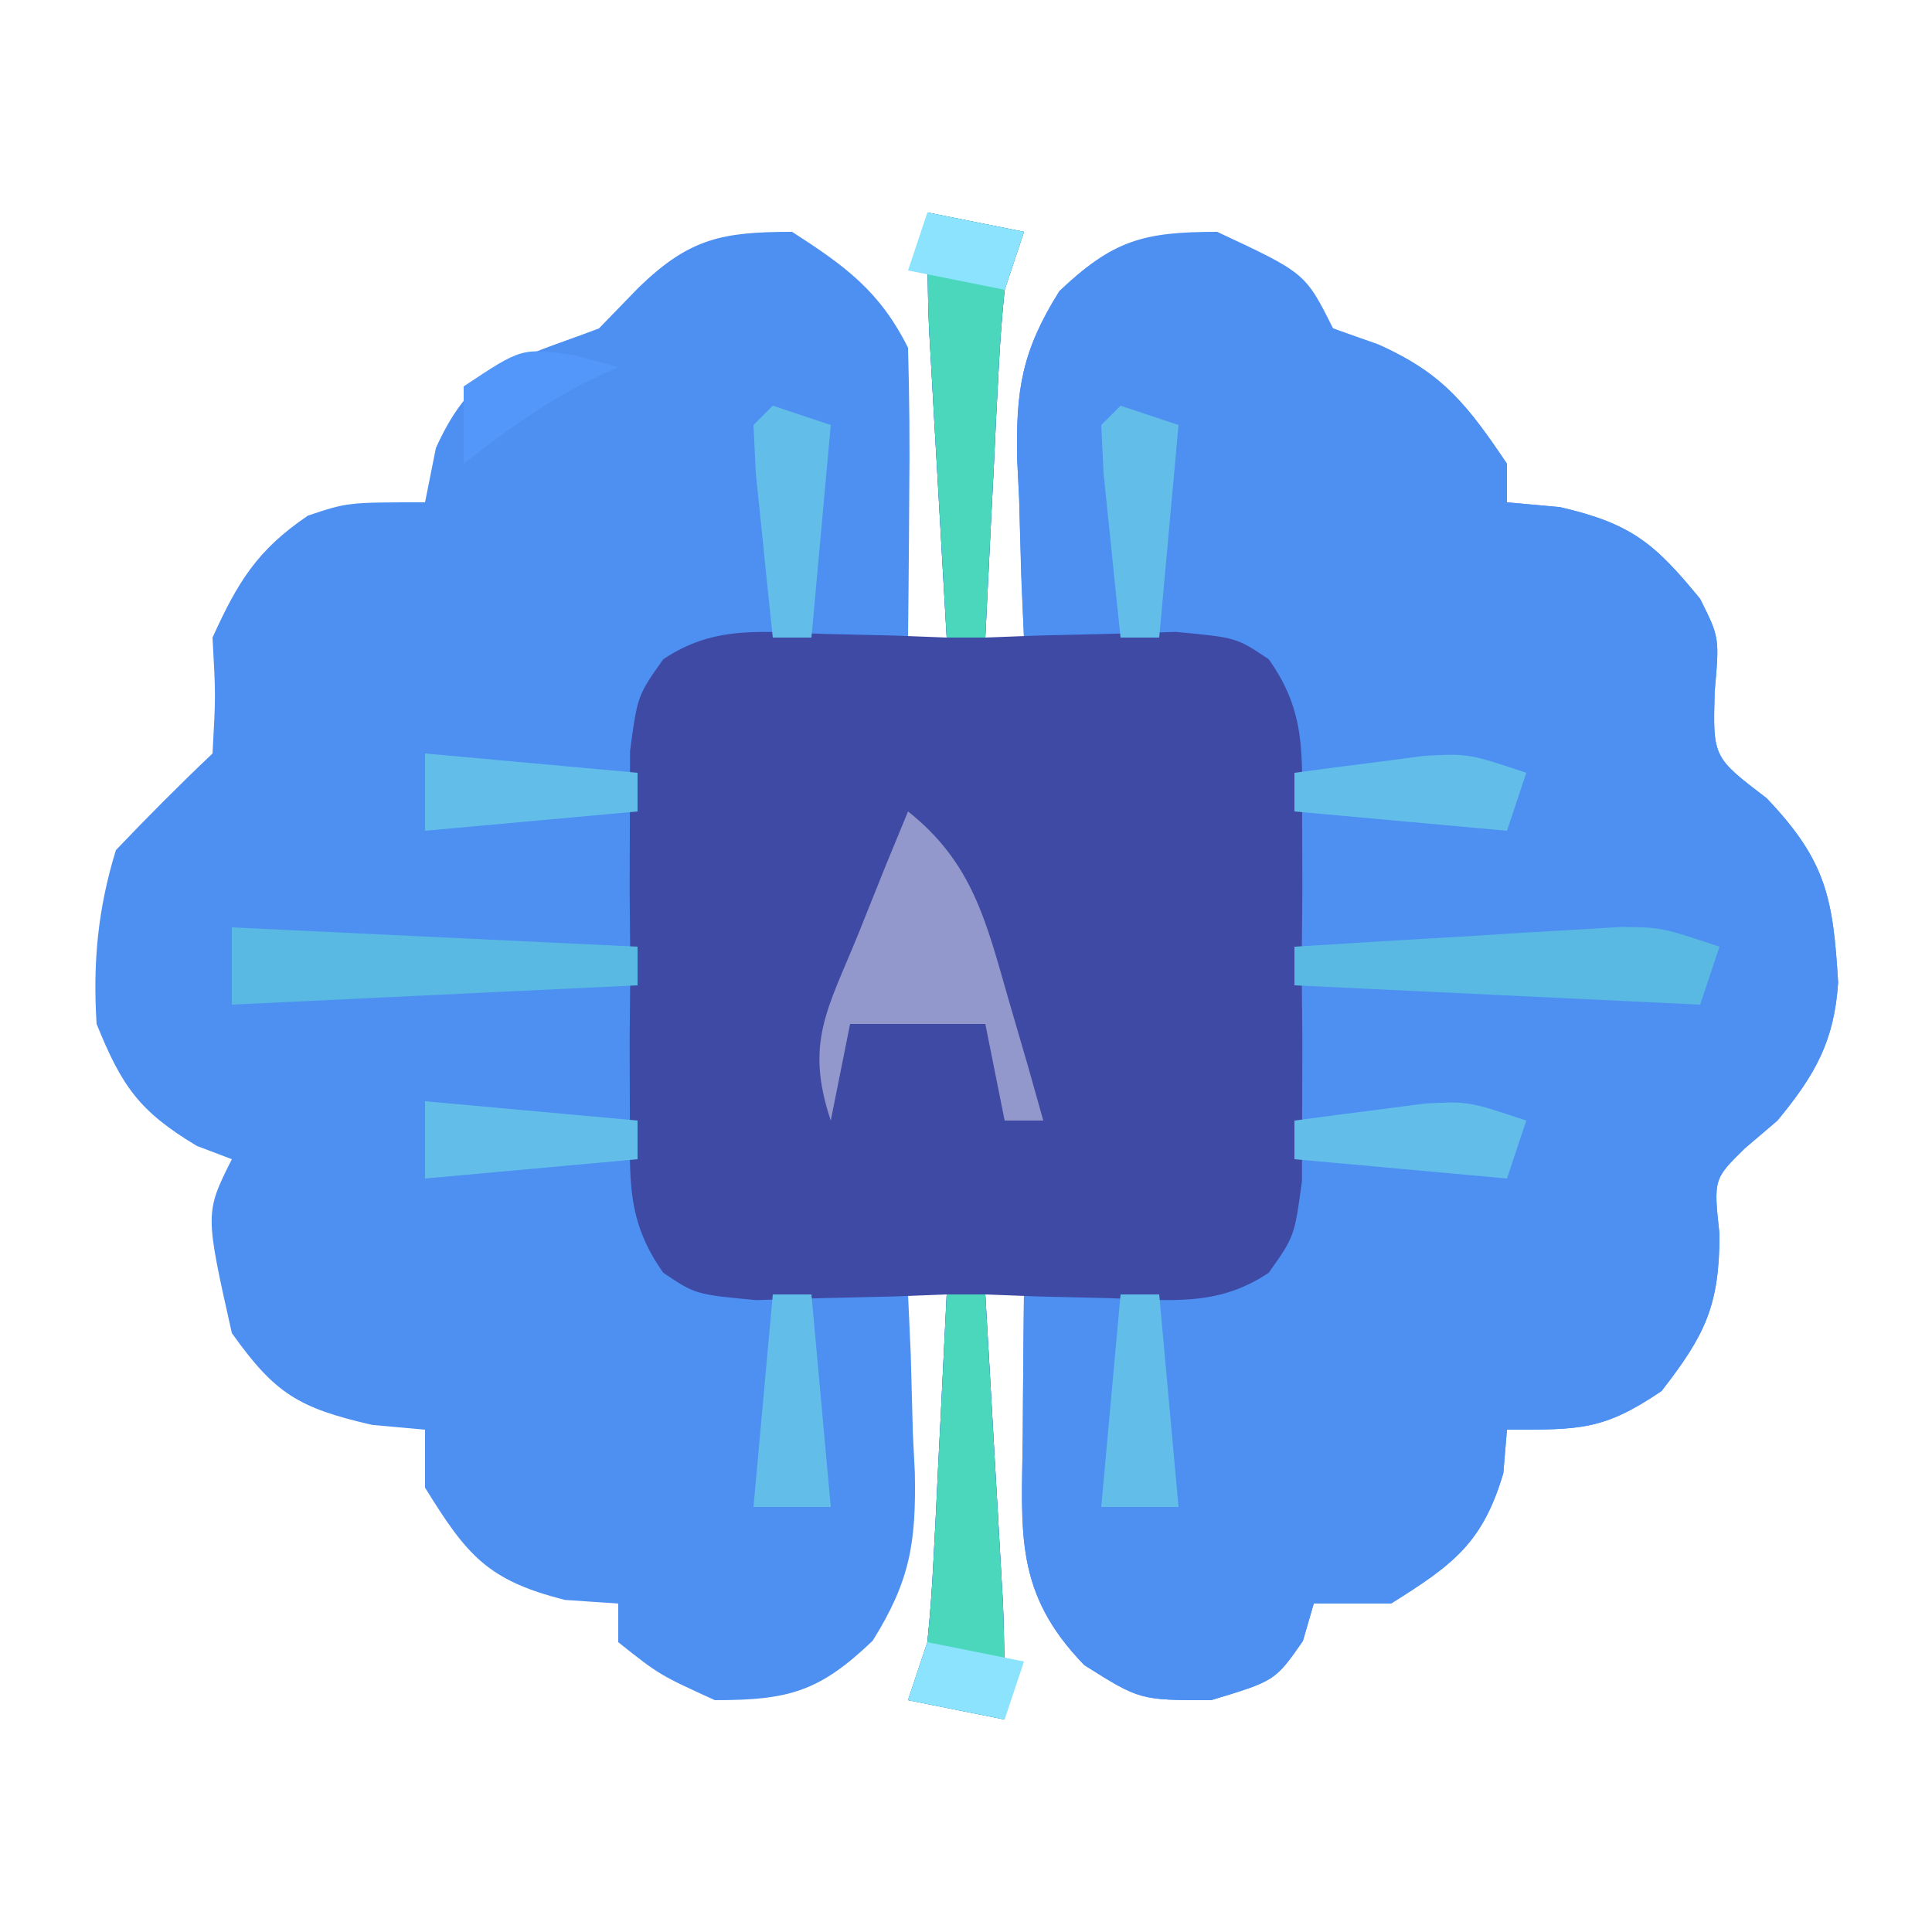 <?xml version="1.0" encoding="UTF-8"?>
<svg version="1.1" xmlns="http://www.w3.org/2000/svg" width="100" height="100">
<path d="M0 0 C2.475 0.495 2.475 0.495 5 1 C4.67 1.99 4.34 2.98 4 4 C3.855 5.407 3.754 6.818 3.684 8.23 C3.621 9.434 3.621 9.434 3.557 10.662 C3.517 11.495 3.478 12.329 3.438 13.188 C3.373 14.455 3.373 14.455 3.307 15.748 C3.201 17.832 3.1 19.916 3 22 C3.66 22 4.32 22 5 22 C4.954 20.975 4.907 19.95 4.859 18.895 C4.822 17.534 4.785 16.173 4.75 14.812 C4.7 13.802 4.7 13.802 4.648 12.771 C4.578 9.15 4.894 7.17 6.832 4.074 C9.601 1.425 11.186 1 15 1 C19.565 3.13 19.565 3.13 21 6 C22.145 6.402 22.145 6.402 23.312 6.812 C26.626 8.277 27.992 10.026 30 13 C30 13.66 30 14.32 30 15 C30.907 15.082 31.815 15.165 32.75 15.25 C36.436 16.101 37.642 17.118 40 20 C41 22 41 22 40.75 24.812 C40.657 28.192 40.657 28.192 43.438 30.312 C46.534 33.56 46.88 35.488 47.141 39.852 C46.94 42.916 45.935 44.65 44 47 C43.443 47.474 42.886 47.949 42.312 48.438 C40.692 50.027 40.692 50.027 41 52.875 C41 56.58 40.255 58.101 38 61 C34.993 63.037 33.809 63 30 63 C29.907 64.114 29.907 64.114 29.812 65.25 C28.736 68.894 27.178 70.005 24 72 C22.68 72 21.36 72 20 72 C19.722 72.959 19.722 72.959 19.438 73.938 C18 76 18 76 14.688 77 C11 77 11 77 8.125 75.188 C4.489 71.444 4.878 68.342 4.938 63.375 C4.942 62.669 4.947 61.962 4.951 61.234 C4.963 59.49 4.981 57.745 5 56 C4.34 56 3.68 56 3 56 C3.108 57.879 3.108 57.879 3.219 59.797 C3.313 61.448 3.406 63.099 3.5 64.75 C3.548 65.575 3.595 66.4 3.645 67.25 C3.69 68.049 3.735 68.848 3.781 69.672 C3.823 70.405 3.865 71.138 3.908 71.894 C3.997 73.927 4 75.964 4 78 C2.35 77.67 0.7 77.34 -1 77 C-0.505 75.515 -0.505 75.515 0 74 C0.145 72.593 0.246 71.182 0.316 69.77 C0.379 68.566 0.379 68.566 0.443 67.338 C0.483 66.505 0.522 65.671 0.562 64.812 C0.627 63.545 0.627 63.545 0.693 62.252 C0.799 60.168 0.9 58.084 1 56 C0.34 56 -0.32 56 -1 56 C-0.954 57.025 -0.907 58.05 -0.859 59.105 C-0.822 60.466 -0.785 61.827 -0.75 63.188 C-0.7 64.198 -0.7 64.198 -0.648 65.229 C-0.578 68.85 -0.894 70.83 -2.832 73.926 C-5.601 76.575 -7.186 77 -11 77 C-13.875 75.688 -13.875 75.688 -16 74 C-16 73.34 -16 72.68 -16 72 C-17.361 71.907 -17.361 71.907 -18.75 71.812 C-22.779 70.805 -23.846 69.48 -26 66 C-26 65.01 -26 64.02 -26 63 C-26.907 62.917 -27.815 62.835 -28.75 62.75 C-32.537 61.876 -33.761 61.151 -36 58 C-37.393 51.786 -37.393 51.786 -36 49 C-36.598 48.773 -37.196 48.546 -37.812 48.312 C-40.785 46.529 -41.694 45.231 -43 42 C-43.201 38.838 -42.936 36.031 -42 33 C-40.373 31.294 -38.71 29.622 -37 28 C-36.833 25 -36.833 25 -37 22 C-35.69 19.118 -34.687 17.466 -32.062 15.688 C-30 15 -30 15 -26 15 C-25.814 14.072 -25.629 13.144 -25.438 12.188 C-23.494 7.877 -21.316 7.637 -17 6 C-16.319 5.299 -15.639 4.598 -14.938 3.875 C-12.313 1.336 -10.627 1 -7 1 C-4.253 2.77 -2.469 4.063 -1 7 C-0.928 9.552 -0.907 12.075 -0.938 14.625 C-0.942 15.331 -0.947 16.038 -0.951 16.766 C-0.963 18.51 -0.981 20.255 -1 22 C-0.34 22 0.32 22 1 22 C0.892 20.121 0.892 20.121 0.781 18.203 C0.687 16.552 0.594 14.901 0.5 13.25 C0.452 12.425 0.405 11.6 0.355 10.75 C0.31 9.951 0.265 9.152 0.219 8.328 C0.177 7.595 0.135 6.862 0.092 6.106 C0.003 4.073 0 2.036 0 0 Z " fill="#4D90F1" transform="translate(48,11)"/>
<path d="M0 0 C1.354 1.312 2.687 2.646 4 4 C5.237 4.464 5.237 4.464 6.5 4.938 C9.728 6.309 11.06 8.125 13 11 C13 11.66 13 12.32 13 13 C14.361 13.124 14.361 13.124 15.75 13.25 C19.436 14.101 20.642 15.118 23 18 C24 20 24 20 23.75 22.812 C23.657 26.192 23.657 26.192 26.438 28.312 C29.534 31.56 29.88 33.488 30.141 37.852 C29.94 40.916 28.935 42.65 27 45 C26.443 45.474 25.886 45.949 25.312 46.438 C23.692 48.027 23.692 48.027 24 50.875 C24 54.58 23.255 56.101 21 59 C17.993 61.037 16.809 61 13 61 C12.907 62.114 12.907 62.114 12.812 63.25 C11.736 66.894 10.178 68.005 7 70 C5.68 70 4.36 70 3 70 C2.814 70.639 2.629 71.279 2.438 71.938 C1 74 1 74 -2.312 75 C-6 75 -6 75 -8.875 73.188 C-12.511 69.444 -12.122 66.342 -12.062 61.375 C-12.058 60.669 -12.053 59.962 -12.049 59.234 C-12.037 57.49 -12.019 55.745 -12 54 C-11.229 53.951 -10.458 53.902 -9.664 53.852 C-8.661 53.777 -7.658 53.702 -6.625 53.625 C-5.627 53.555 -4.63 53.486 -3.602 53.414 C-0.845 53.236 -0.845 53.236 1 51 C1.312 48.119 1.312 48.119 1.266 44.75 C1.268 43.502 1.271 42.254 1.273 40.969 C1.266 39.659 1.258 38.349 1.25 37 C1.258 35.69 1.265 34.381 1.273 33.031 C1.27 31.16 1.27 31.16 1.266 29.25 C1.262 27.525 1.262 27.525 1.259 25.766 C1.283 22.858 1.283 22.858 -1 21 C-3.662 20.537 -3.662 20.537 -6.625 20.375 C-7.628 20.3 -8.631 20.225 -9.664 20.148 C-10.435 20.099 -11.206 20.05 -12 20 C-12.109 17.603 -12.188 15.211 -12.25 12.812 C-12.284 12.139 -12.317 11.465 -12.352 10.771 C-12.422 7.152 -12.106 5.169 -10.172 2.074 C-6.765 -1.18 -4.361 -1.383 0 0 Z " fill="#4D90F1" transform="translate(65,13)"/>
<path d="M0 0 C2.475 0.495 2.475 0.495 5 1 C4.67 1.99 4.34 2.98 4 4 C3.855 5.407 3.754 6.818 3.684 8.23 C3.642 9.033 3.6 9.835 3.557 10.662 C3.517 11.495 3.478 12.329 3.438 13.188 C3.394 14.032 3.351 14.877 3.307 15.748 C3.201 17.832 3.1 19.916 3 22 C4.355 21.948 4.355 21.948 5.738 21.895 C6.918 21.867 8.097 21.84 9.312 21.812 C10.484 21.778 11.656 21.743 12.863 21.707 C16 22 16 22 17.671 23.124 C19.605 25.854 19.389 27.992 19.398 31.312 C19.404 33.173 19.404 33.173 19.41 35.07 C19.399 36.367 19.387 37.664 19.375 39 C19.387 40.297 19.398 41.594 19.41 42.93 C19.406 44.17 19.402 45.41 19.398 46.688 C19.395 47.826 19.392 48.964 19.388 50.137 C19 53 19 53 17.671 54.876 C14.986 56.682 12.485 56.282 9.312 56.188 C7.543 56.147 7.543 56.147 5.738 56.105 C4.835 56.071 3.931 56.036 3 56 C3.072 57.253 3.144 58.506 3.219 59.797 C3.313 61.448 3.406 63.099 3.5 64.75 C3.548 65.575 3.595 66.4 3.645 67.25 C3.69 68.049 3.735 68.848 3.781 69.672 C3.823 70.405 3.865 71.138 3.908 71.894 C3.997 73.927 4 75.964 4 78 C2.35 77.67 0.7 77.34 -1 77 C-0.67 76.01 -0.34 75.02 0 74 C0.145 72.593 0.246 71.182 0.316 69.77 C0.358 68.967 0.4 68.165 0.443 67.338 C0.483 66.505 0.522 65.671 0.562 64.812 C0.606 63.968 0.649 63.123 0.693 62.252 C0.799 60.168 0.9 58.084 1 56 C-0.355 56.052 -0.355 56.052 -1.738 56.105 C-2.918 56.133 -4.097 56.16 -5.312 56.188 C-6.484 56.222 -7.656 56.257 -8.863 56.293 C-12 56 -12 56 -13.671 54.876 C-15.605 52.146 -15.389 50.008 -15.398 46.688 C-15.402 45.447 -15.406 44.207 -15.41 42.93 C-15.399 41.633 -15.387 40.336 -15.375 39 C-15.387 37.703 -15.398 36.406 -15.41 35.07 C-15.406 33.83 -15.402 32.59 -15.398 31.312 C-15.395 30.174 -15.392 29.036 -15.388 27.863 C-15 25 -15 25 -13.671 23.124 C-10.986 21.318 -8.485 21.718 -5.312 21.812 C-4.133 21.84 -2.954 21.867 -1.738 21.895 C-0.835 21.929 0.069 21.964 1 22 C0.928 20.747 0.856 19.494 0.781 18.203 C0.687 16.552 0.594 14.901 0.5 13.25 C0.452 12.425 0.405 11.6 0.355 10.75 C0.31 9.951 0.265 9.152 0.219 8.328 C0.177 7.595 0.135 6.862 0.092 6.106 C0.003 4.073 0 2.036 0 0 Z " fill="#3F4AA5" transform="translate(48,11)"/>
<path d="M0 0 C3.334 2.646 4.038 5.685 5.188 9.688 C5.532 10.867 5.876 12.046 6.23 13.262 C6.484 14.165 6.738 15.069 7 16 C6.34 16 5.68 16 5 16 C4.67 14.35 4.34 12.7 4 11 C1.69 11 -0.62 11 -3 11 C-3.33 12.65 -3.66 14.3 -4 16 C-5.353 11.941 -4.152 10.229 -2.562 6.312 C-2.089 5.133 -1.616 3.954 -1.129 2.738 C-0.756 1.835 -0.384 0.931 0 0 Z " fill="#9298CB" transform="translate(47,42)"/>
<path d="M0 0 C0.66 0 1.32 0 2 0 C2.168 2.917 2.334 5.833 2.5 8.75 C2.548 9.575 2.595 10.4 2.645 11.25 C2.712 12.449 2.712 12.449 2.781 13.672 C2.823 14.405 2.865 15.138 2.908 15.894 C2.997 17.927 3 19.964 3 22 C1.35 21.67 -0.3 21.34 -2 21 C-1.505 19.515 -1.505 19.515 -1 18 C-0.855 16.593 -0.754 15.182 -0.684 13.77 C-0.642 12.967 -0.6 12.165 -0.557 11.338 C-0.517 10.505 -0.478 9.671 -0.438 8.812 C-0.394 7.968 -0.351 7.123 -0.307 6.252 C-0.201 4.168 -0.1 2.084 0 0 Z " fill="#4AD7BC" transform="translate(49,67)"/>
<path d="M0 0 C1.65 0.33 3.3 0.66 5 1 C4.67 1.99 4.34 2.98 4 4 C3.855 5.407 3.754 6.818 3.684 8.23 C3.642 9.033 3.6 9.835 3.557 10.662 C3.498 11.912 3.498 11.912 3.438 13.188 C3.394 14.032 3.351 14.877 3.307 15.748 C3.201 17.832 3.1 19.916 3 22 C2.34 22 1.68 22 1 22 C0.832 19.083 0.666 16.167 0.5 13.25 C0.428 12.012 0.428 12.012 0.355 10.75 C0.31 9.951 0.265 9.152 0.219 8.328 C0.177 7.595 0.135 6.862 0.092 6.106 C0.003 4.073 0 2.036 0 0 Z " fill="#4AD7BC" transform="translate(48,11)"/>
<path d="M0 0 C-0.33 0.99 -0.66 1.98 -1 3 C-7.93 2.67 -14.86 2.34 -22 2 C-22 1.34 -22 0.68 -22 0 C-18.896 -0.197 -15.792 -0.381 -12.688 -0.562 C-11.366 -0.647 -11.366 -0.647 -10.018 -0.732 C-8.746 -0.805 -8.746 -0.805 -7.449 -0.879 C-6.279 -0.95 -6.279 -0.95 -5.085 -1.022 C-3 -1 -3 -1 0 0 Z " fill="#59B9E2" transform="translate(89,49)"/>
<path d="M0 0 C6.93 0.33 13.86 0.66 21 1 C21 1.66 21 2.32 21 3 C10.605 3.495 10.605 3.495 0 4 C0 2.68 0 1.36 0 0 Z " fill="#59B9E2" transform="translate(12,48)"/>
<path d="M0 0 C3.63 0.33 7.26 0.66 11 1 C11 1.66 11 2.32 11 3 C7.37 3.33 3.74 3.66 0 4 C0 2.68 0 1.36 0 0 Z " fill="#62BEE9" transform="translate(22,57)"/>
<path d="M0 0 C3.63 0.33 7.26 0.66 11 1 C11 1.66 11 2.32 11 3 C7.37 3.33 3.74 3.66 0 4 C0 2.68 0 1.36 0 0 Z " fill="#62BEE9" transform="translate(22,39)"/>
<path d="M0 0 C0.99 0.33 1.98 0.66 3 1 C2.67 4.63 2.34 8.26 2 12 C1.34 12 0.68 12 0 12 C-0.194 10.188 -0.38 8.376 -0.562 6.562 C-0.667 5.553 -0.771 4.544 -0.879 3.504 C-0.919 2.678 -0.959 1.851 -1 1 C-0.67 0.67 -0.34 0.34 0 0 Z " fill="#62BEE9" transform="translate(40,21)"/>
<path d="M0 0 C0.66 0 1.32 0 2 0 C2.33 3.63 2.66 7.26 3 11 C1.68 11 0.36 11 -1 11 C-0.67 7.37 -0.34 3.74 0 0 Z " fill="#62BEE9" transform="translate(58,67)"/>
<path d="M0 0 C0.66 0 1.32 0 2 0 C2.33 3.63 2.66 7.26 3 11 C1.68 11 0.36 11 -1 11 C-0.67 7.37 -0.34 3.74 0 0 Z " fill="#62BEE9" transform="translate(40,67)"/>
<path d="M0 0 C-0.33 0.99 -0.66 1.98 -1 3 C-4.63 2.67 -8.26 2.34 -12 2 C-12 1.34 -12 0.68 -12 0 C-10.564 -0.196 -9.126 -0.381 -7.688 -0.562 C-6.887 -0.667 -6.086 -0.771 -5.262 -0.879 C-3 -1 -3 -1 0 0 Z " fill="#62BEE9" transform="translate(79,58)"/>
<path d="M0 0 C-0.33 0.99 -0.66 1.98 -1 3 C-4.63 2.67 -8.26 2.34 -12 2 C-12 1.34 -12 0.68 -12 0 C-10.564 -0.196 -9.126 -0.381 -7.688 -0.562 C-6.887 -0.667 -6.086 -0.771 -5.262 -0.879 C-3 -1 -3 -1 0 0 Z " fill="#62BEE9" transform="translate(79,40)"/>
<path d="M0 0 C0.99 0.33 1.98 0.66 3 1 C2.67 4.63 2.34 8.26 2 12 C1.34 12 0.68 12 0 12 C-0.194 10.188 -0.38 8.376 -0.562 6.562 C-0.667 5.553 -0.771 4.544 -0.879 3.504 C-0.919 2.678 -0.959 1.851 -1 1 C-0.67 0.67 -0.34 0.34 0 0 Z " fill="#62BEE9" transform="translate(58,21)"/>
<path d="M0 0 C1.65 0.33 3.3 0.66 5 1 C4.67 1.99 4.34 2.98 4 4 C2.35 3.67 0.7 3.34 -1 3 C-0.67 2.01 -0.34 1.02 0 0 Z " fill="#8CE3FE" transform="translate(48,85)"/>
<path d="M0 0 C1.65 0.33 3.3 0.66 5 1 C4.67 1.99 4.34 2.98 4 4 C2.35 3.67 0.7 3.34 -1 3 C-0.67 2.01 -0.34 1.02 0 0 Z " fill="#8BE3FE" transform="translate(48,11)"/>
<path d="M0 0 C0.763 0.206 1.526 0.412 2.312 0.625 C1.735 0.893 1.157 1.161 0.562 1.438 C-1.72 2.642 -3.661 4.033 -5.688 5.625 C-5.688 4.305 -5.688 2.985 -5.688 1.625 C-2.688 -0.375 -2.688 -0.375 0 0 Z " fill="#5497FA" transform="translate(29.688,18.375)"/>
</svg>

